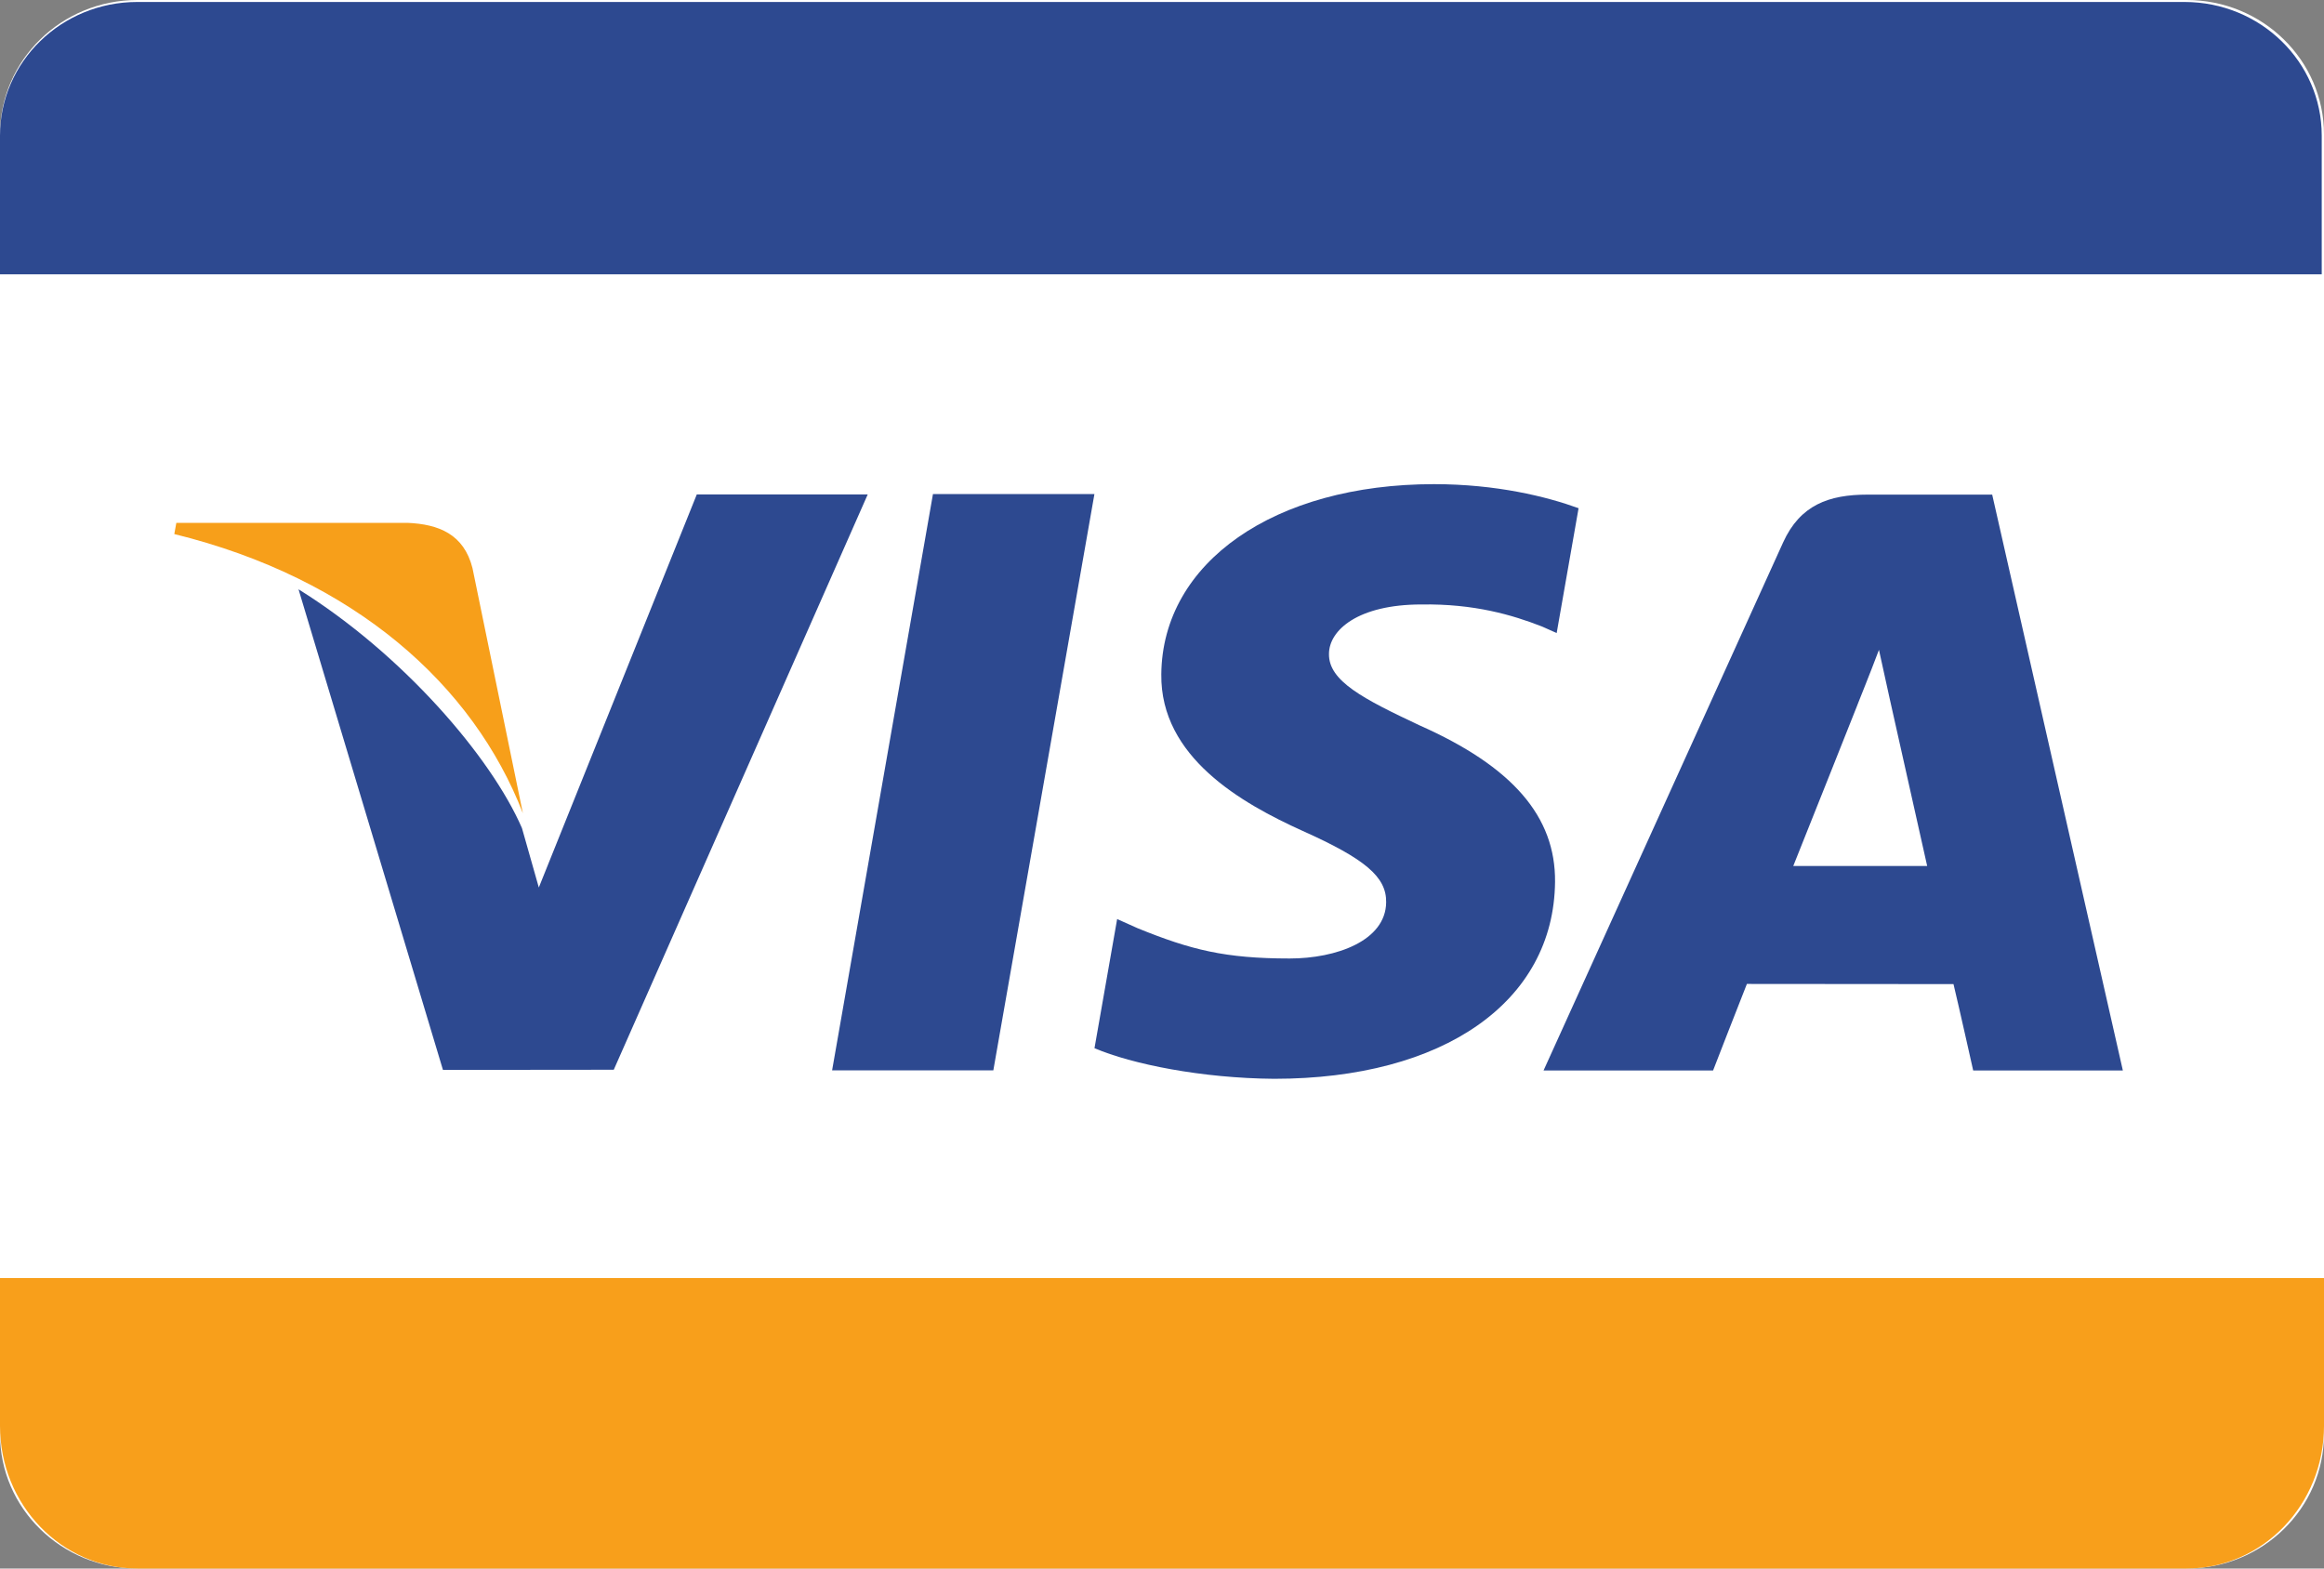 <?xml version="1.0" encoding="UTF-8"?>
<svg width="40px" height="27px" viewBox="0 0 40 27" version="1.1" xmlns="http://www.w3.org/2000/svg" xmlns:xlink="http://www.w3.org/1999/xlink">
    <rect x="0" y="0" width="40" height="27" fill="#808080" stroke="none"/>
    <!-- Generator: Sketch 57.1 (83088) - https://sketch.com -->
    <title>visa (4)</title>
    <desc>Created with Sketch.</desc>
    <g id="Final-Template" stroke="none" stroke-width="1" fill="none" fill-rule="evenodd">
        <g id="3.3--Upsell" transform="translate(-563, -1309)" fill-rule="nonzero">
            <g id="Group-11" transform="translate(513, 1011)">
                <g id="Group-10" transform="translate(30, 83)">
                    <g id="5-copy-5" transform="translate(0, 205)">
                        <g id="visa-(4)" transform="translate(20, 10)">
                            <path d="M40,24.686 C40,25.964 38.941,27 37.636,27 L2.364,27 C1.059,27 0,25.964 0,24.686 L0,2.314 C0,1.036 1.059,0 2.364,0 L37.636,0 C38.941,0 40,1.036 40,2.314 L40,24.686 L40,24.686 Z" id="Path" fill="#FFFFFF"></path>
                            <path d="M9,14 L8.132,9.778 C7.984,9.196 7.553,9.023 7.013,9 L3.035,9 L3,9.193 C6.098,9.955 8.148,11.793 9,14 Z" id="Path" fill="#F79F1A"></path>
                            <g id="Group" fill="#2D4990">
                                <polygon id="Path" points="18.837 8.504 16.058 8.504 14.322 18.424 17.097 18.424"></polygon>
                                <path d="M10.564,18.414 L14.935,8.511 L11.993,8.511 L9.274,15.277 L8.984,14.255 C8.45,13.026 6.927,11.257 5.138,10.144 L7.624,18.417 L10.564,18.414 Z" id="Path"></path>
                                <path d="M26.765,15.181 C26.776,14.055 26.033,13.196 24.433,12.486 C23.46,12.028 22.867,11.722 22.874,11.257 C22.874,10.846 23.376,10.405 24.464,10.405 C25.374,10.391 26.03,10.585 26.542,10.785 L26.793,10.897 L27.17,8.748 C26.619,8.548 25.758,8.334 24.681,8.334 C21.937,8.334 20.005,9.679 19.988,11.607 C19.97,13.033 21.369,13.827 22.421,14.303 C23.502,14.787 23.865,15.097 23.858,15.532 C23.851,16.196 22.996,16.499 22.198,16.499 C21.086,16.499 20.497,16.35 19.583,15.979 L19.228,15.82 L18.838,18.043 C19.486,18.319 20.685,18.56 21.93,18.57 C24.848,18.57 26.744,17.243 26.765,15.181 Z" id="Path"></path>
                                <path d="M30.067,16.937 C30.384,16.937 33.219,16.94 33.623,16.94 C33.707,17.286 33.962,18.427 33.962,18.427 L36.538,18.427 L34.289,8.514 L32.145,8.514 C31.479,8.514 30.984,8.691 30.691,9.336 L26.567,18.427 L29.485,18.427 C29.485,18.427 29.959,17.205 30.067,16.937 Z M31.97,12.133 C31.957,12.16 32.201,11.559 32.34,11.186 L32.528,12.041 C32.528,12.041 33.058,14.411 33.17,14.907 L30.865,14.907 C31.095,14.336 31.97,12.133 31.97,12.133 Z" id="Shape"></path>
                                <path d="M37.599,0.034 L2.362,0.034 C1.058,0.034 0,1.064 0,2.334 L0,4.722 L39.961,4.722 L39.961,2.334 C39.961,1.064 38.903,0.034 37.599,0.034 Z" id="Path"></path>
                            </g>
                            <path d="M37.636,27 L2.364,27 C1.059,27 0,25.901 0,24.546 L0,22 L40,22 L40,24.546 C40,25.901 38.941,27 37.636,27 Z" id="Path" fill="#F89F1B"></path>
                        </g>
                    </g>
                </g>
            </g>
        </g>
    </g>
</svg>